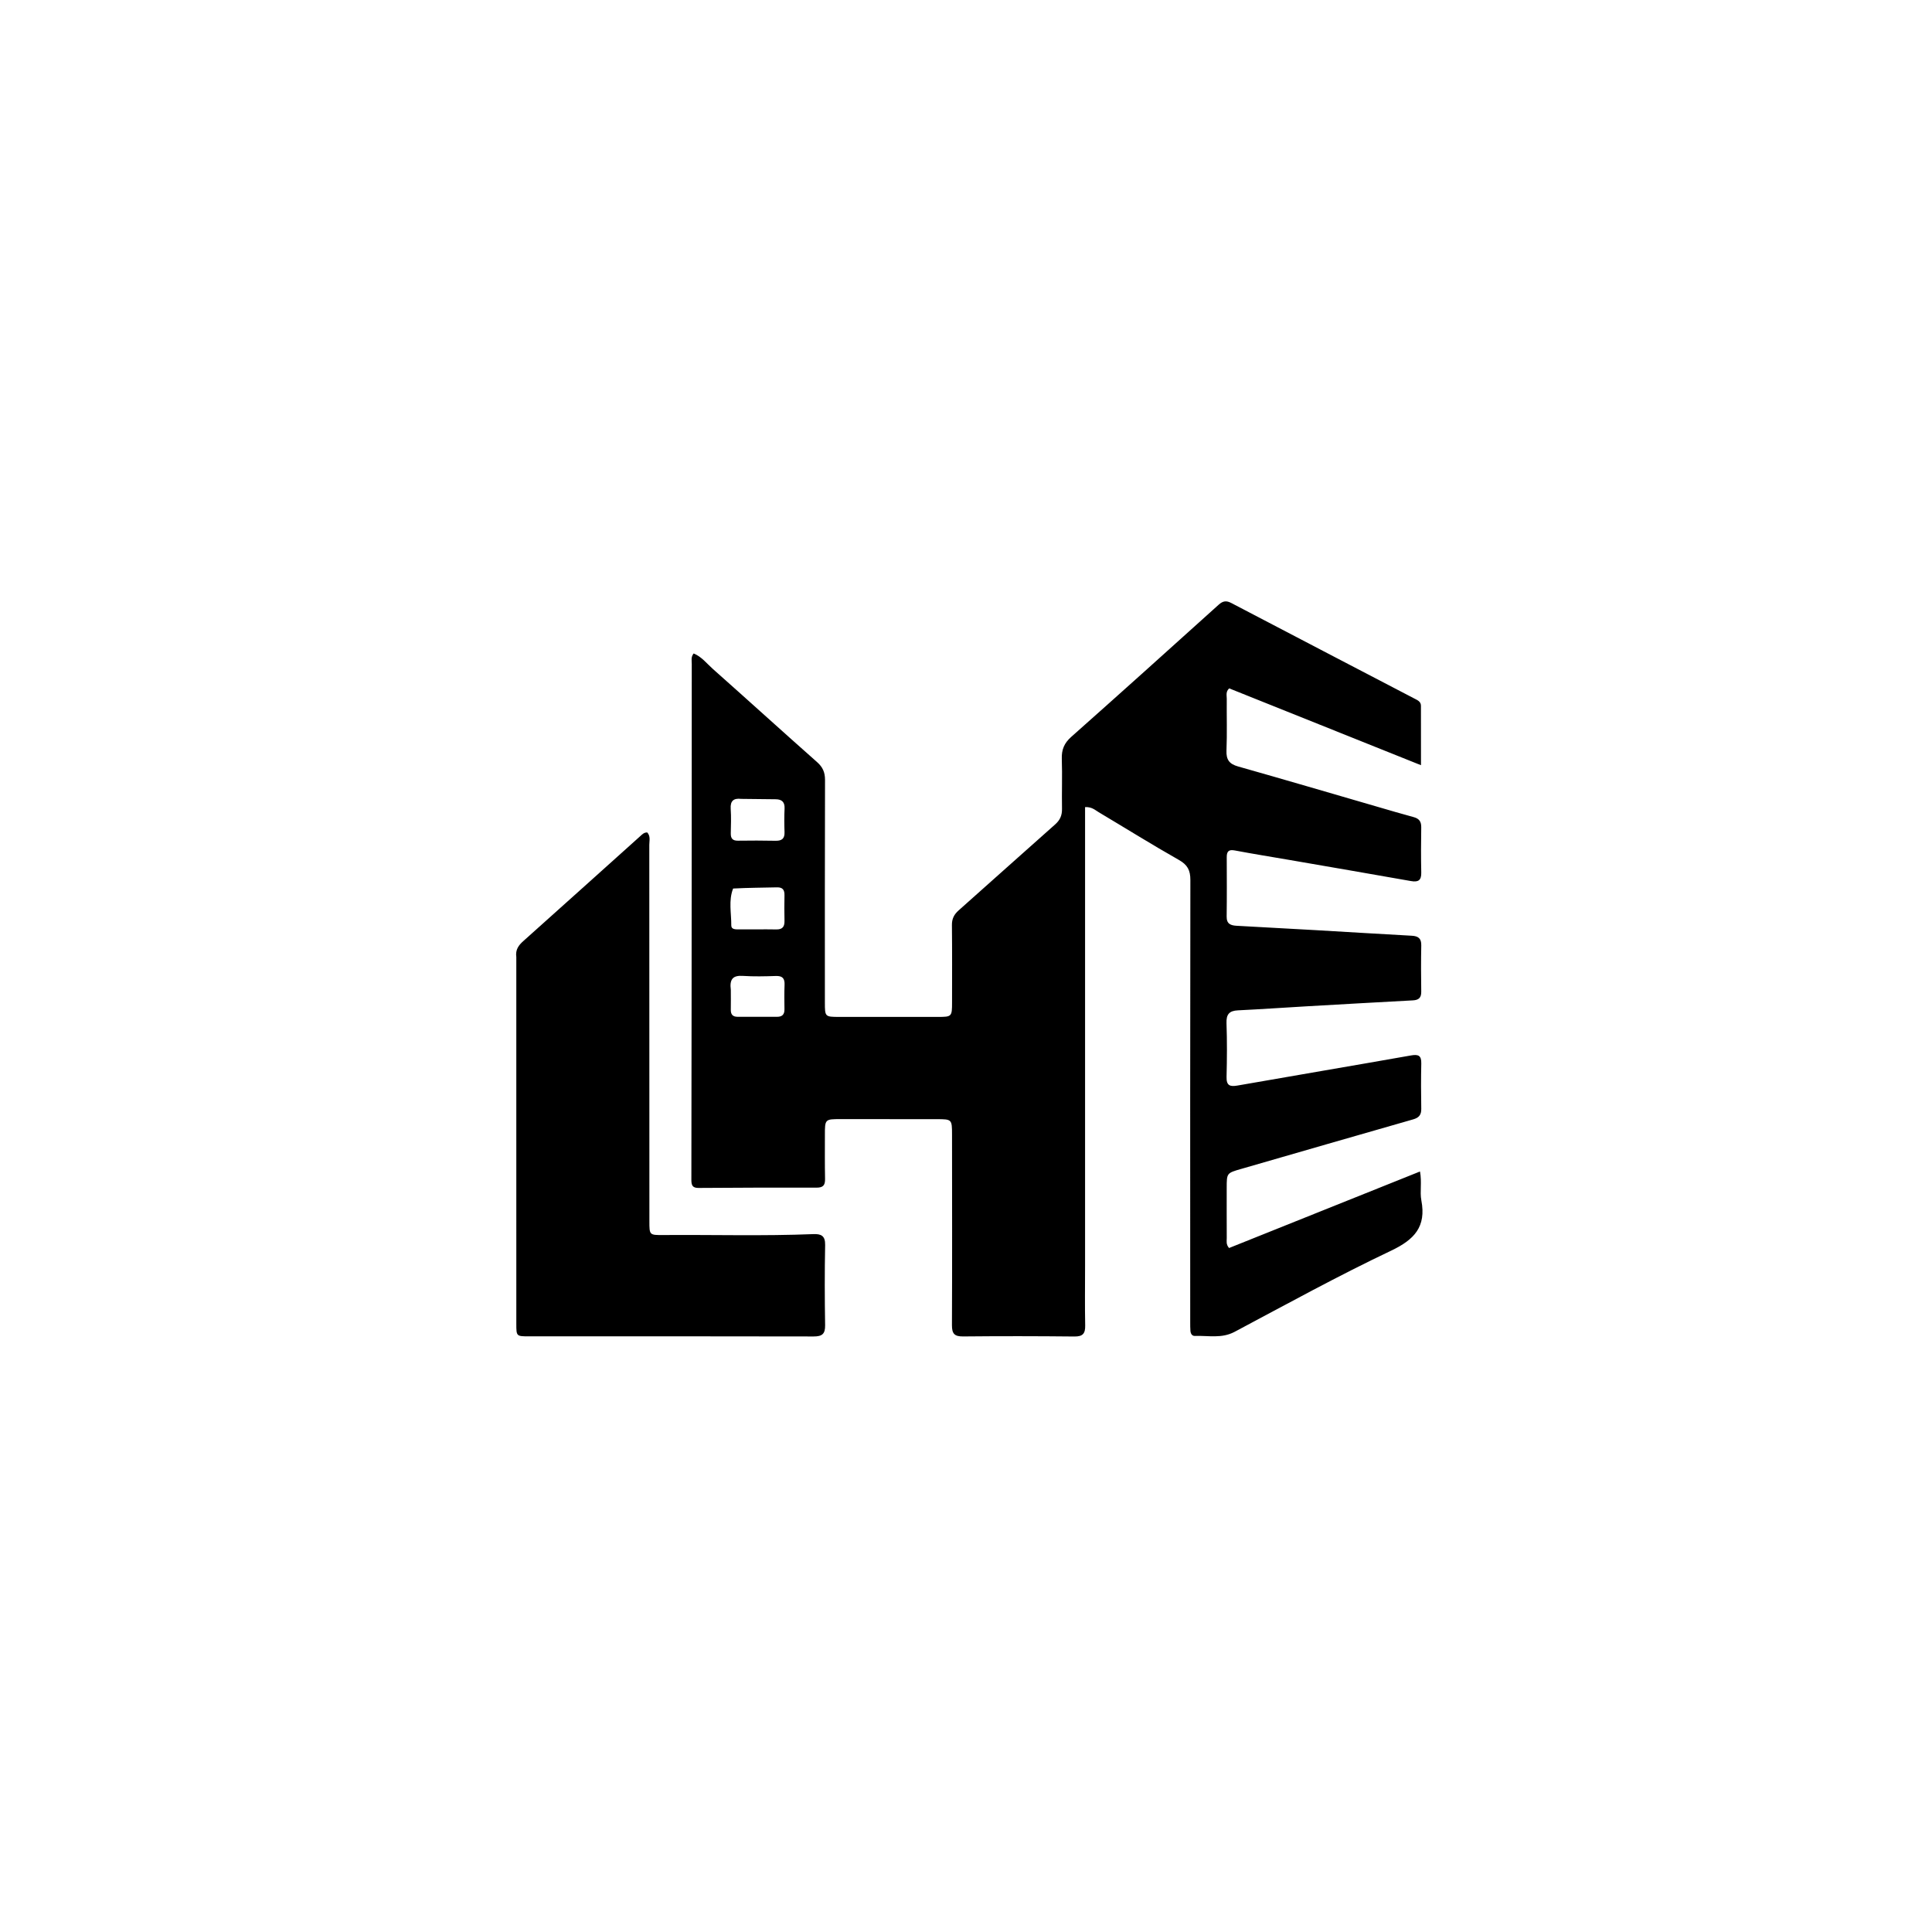 <?xml version='1.0' encoding='utf-8'?>
<ns0:svg xmlns:ns0="http://www.w3.org/2000/svg" version="1.2" id="Layer_1" x="0px" y="0px" width="512" viewBox="0 0 1024 1024" enable-background="new 0 0 1024 1024" xml:space="preserve" height="512" xmlns="http://www.w3.org/2000/svg" baseProfile="tiny">
<ns0:path fill="#000000" opacity="1" stroke="none" d=" M575.111,671   C575.107,681.832 574.962,692.167 575.169,702.495   C575.253,706.726 573.987,708.421 569.492,708.374   C549.829,708.171 530.162,708.147 510.5,708.341   C505.912,708.386 504.531,706.93 504.552,702.348   C504.706,668.686 504.619,635.022 504.596,601.359   C504.59,593.282 504.495,593.192 496.587,593.183   C479.589,593.165 462.591,593.155 445.592,593.155   C437.209,593.155 437.204,593.167 437.211,601.782   C437.217,609.448 437.135,617.116 437.295,624.779   C437.365,628.122 436.366,629.494 432.751,629.48   C411.922,629.398 391.092,629.501 370.263,629.633   C367.109,629.653 366.435,628.304 366.44,625.363   C366.558,558.037 366.587,490.711 366.623,423.386   C366.636,399.555 366.611,375.724 366.647,351.893   C366.65,350.14 366.112,348.243 367.645,346.352   C371.899,348.059 374.649,351.742 377.902,354.625   C396.354,370.983 414.587,387.589 433.061,403.923   C436.115,406.623 437.29,409.402 437.278,413.403   C437.161,452.732 437.199,492.061 437.203,531.39   C437.203,538.872 437.29,538.974 444.68,538.983   C462.178,539.005 479.676,539.003 497.174,538.987   C504.456,538.98 504.605,538.806 504.607,531.29   C504.611,517.625 504.695,503.959 504.539,490.295   C504.501,486.963 505.683,484.675 508.1,482.53   C525.171,467.381 542.13,452.105 559.225,436.983   C561.83,434.678 562.941,432.196 562.881,428.742   C562.728,419.912 563.079,411.07 562.777,402.249   C562.609,397.363 564.032,393.881 567.78,390.556   C593.951,367.338 619.95,343.926 645.932,320.496   C648.137,318.508 649.954,318.216 652.584,319.594   C684.903,336.519 717.267,353.358 749.616,370.228   C751.233,371.071 753.12,371.813 753.13,374.037   C753.176,384.144 753.15,394.252 753.15,405.571   C718.559,391.714 684.978,378.262 651.5,364.851   C649.56,366.628 650.223,368.582 650.208,370.294   C650.126,379.459 650.426,388.636 650.06,397.787   C649.866,402.637 651.527,404.919 656.208,406.243   C680.876,413.215 705.465,420.463 730.084,427.607   C736.478,429.463 742.861,431.362 749.289,433.095   C752.167,433.871 753.334,435.463 753.287,438.458   C753.161,446.455 753.113,454.459 753.298,462.454   C753.395,466.607 751.73,467.669 747.839,466.979   C726.55,463.209 705.24,459.558 683.935,455.876   C674.102,454.177 664.245,452.606 654.441,450.755   C651.172,450.139 650.189,451.328 650.199,454.317   C650.233,464.816 650.295,475.316 650.153,485.813   C650.099,489.764 652.37,490.517 655.536,490.686   C669.497,491.434 683.457,492.199 697.414,493.002   C714.366,493.977 731.312,495.043 748.267,495.96   C751.733,496.148 753.38,497.392 753.302,501.106   C753.13,509.268 753.169,517.438 753.289,525.602   C753.336,528.803 751.972,530.052 748.874,530.216   C730.09,531.214 711.309,532.286 692.53,533.367   C680.401,534.065 668.281,534.92 656.147,535.502   C651.521,535.723 649.902,537.614 650.072,542.317   C650.413,551.803 650.338,561.315 650.102,570.808   C649.987,575.408 651.91,576.059 655.9,575.36   C686.533,569.994 717.199,564.82 747.824,559.41   C751.757,558.715 753.401,559.432 753.308,563.666   C753.131,571.661 753.161,579.665 753.299,587.662   C753.354,590.865 752.112,592.404 749.01,593.29   C718.601,601.974 688.23,610.789 657.845,619.553   C650.188,621.761 650.18,621.737 650.179,629.7   C650.178,638.533 650.152,647.365 650.204,656.197   C650.213,657.794 649.723,659.536 651.434,661.473   C684.819,648.092 718.385,634.639 752.629,620.913   C753.701,626.717 752.468,631.634 753.349,636.251   C756.004,650.172 749.697,657.01 737.297,662.894   C709.176,676.236 681.859,691.287 654.355,705.904   C647.456,709.571 640.378,707.815 633.339,708.076   C631.763,708.134 631.057,706.829 630.947,705.371   C630.834,703.879 630.839,702.376 630.839,700.877   C630.828,622.719 630.776,544.56 630.92,466.402   C630.929,461.29 629.437,458.391 624.869,455.803   C610.522,447.675 596.524,438.935 582.352,430.497   C580.427,429.35 578.692,427.595 575.111,427.786   C575.111,508.73 575.111,589.615 575.111,671  M388.564,470.934   C386.062,477.347 387.649,483.989 387.599,490.523   C387.582,492.659 389.887,492.589 391.534,492.596   C398.188,492.624 404.843,492.507 411.495,492.617   C414.815,492.673 415.869,491.084 415.799,488.031   C415.697,483.542 415.692,479.047 415.792,474.558   C415.856,471.693 414.883,470.24 411.774,470.315   C404.297,470.495 396.816,470.5 388.564,470.934  M392.842,423.423   C388.88,422.968 386.995,424.42 387.287,428.709   C387.579,433.007 387.427,437.342 387.329,441.657   C387.268,444.355 388.277,445.619 391.102,445.583   C397.742,445.499 404.387,445.476 411.025,445.622   C414.366,445.695 415.947,444.523 415.816,441.02   C415.661,436.874 415.638,432.711 415.838,428.569   C416.005,425.122 414.413,423.674 411.198,423.624   C405.389,423.535 399.579,423.486 392.842,423.423  M387.35,524.69   C387.353,528.186 387.413,531.684 387.342,535.179   C387.292,537.668 388.384,538.916 390.878,538.917   C397.87,538.919 404.863,538.903 411.855,538.928   C414.537,538.938 415.816,537.721 415.781,534.987   C415.725,530.659 415.652,526.324 415.833,522.003   C415.974,518.613 414.762,517.175 411.229,517.293   C405.409,517.488 399.557,517.628 393.755,517.246   C388.688,516.913 386.56,518.705 387.35,524.69  z" />
<ns0:path fill="#000000" opacity="1" stroke="none" d=" M273.655,507.272   C273.094,503.242 274.959,500.936 277.462,498.7   C298.077,480.278 318.624,461.781 339.195,443.31   C340.288,442.329 341.297,441.164 343.05,441.212   C344.906,443.22 344.141,445.667 344.142,447.874   C344.193,514.341 344.189,580.809 344.192,647.276   C344.192,654.612 344.186,654.648 351.577,654.593   C378.058,654.396 404.545,655.18 431.019,654.108   C435.219,653.938 437.439,654.948 437.341,659.896   C437.061,674.051 437.103,688.216 437.327,702.372   C437.4,706.978 435.802,708.363 431.247,708.352   C380.939,708.228 330.631,708.288 280.323,708.287   C273.696,708.287 273.662,708.26 273.661,701.64   C273.652,637.006 273.655,572.371 273.655,507.272  z" />
</ns0:svg>